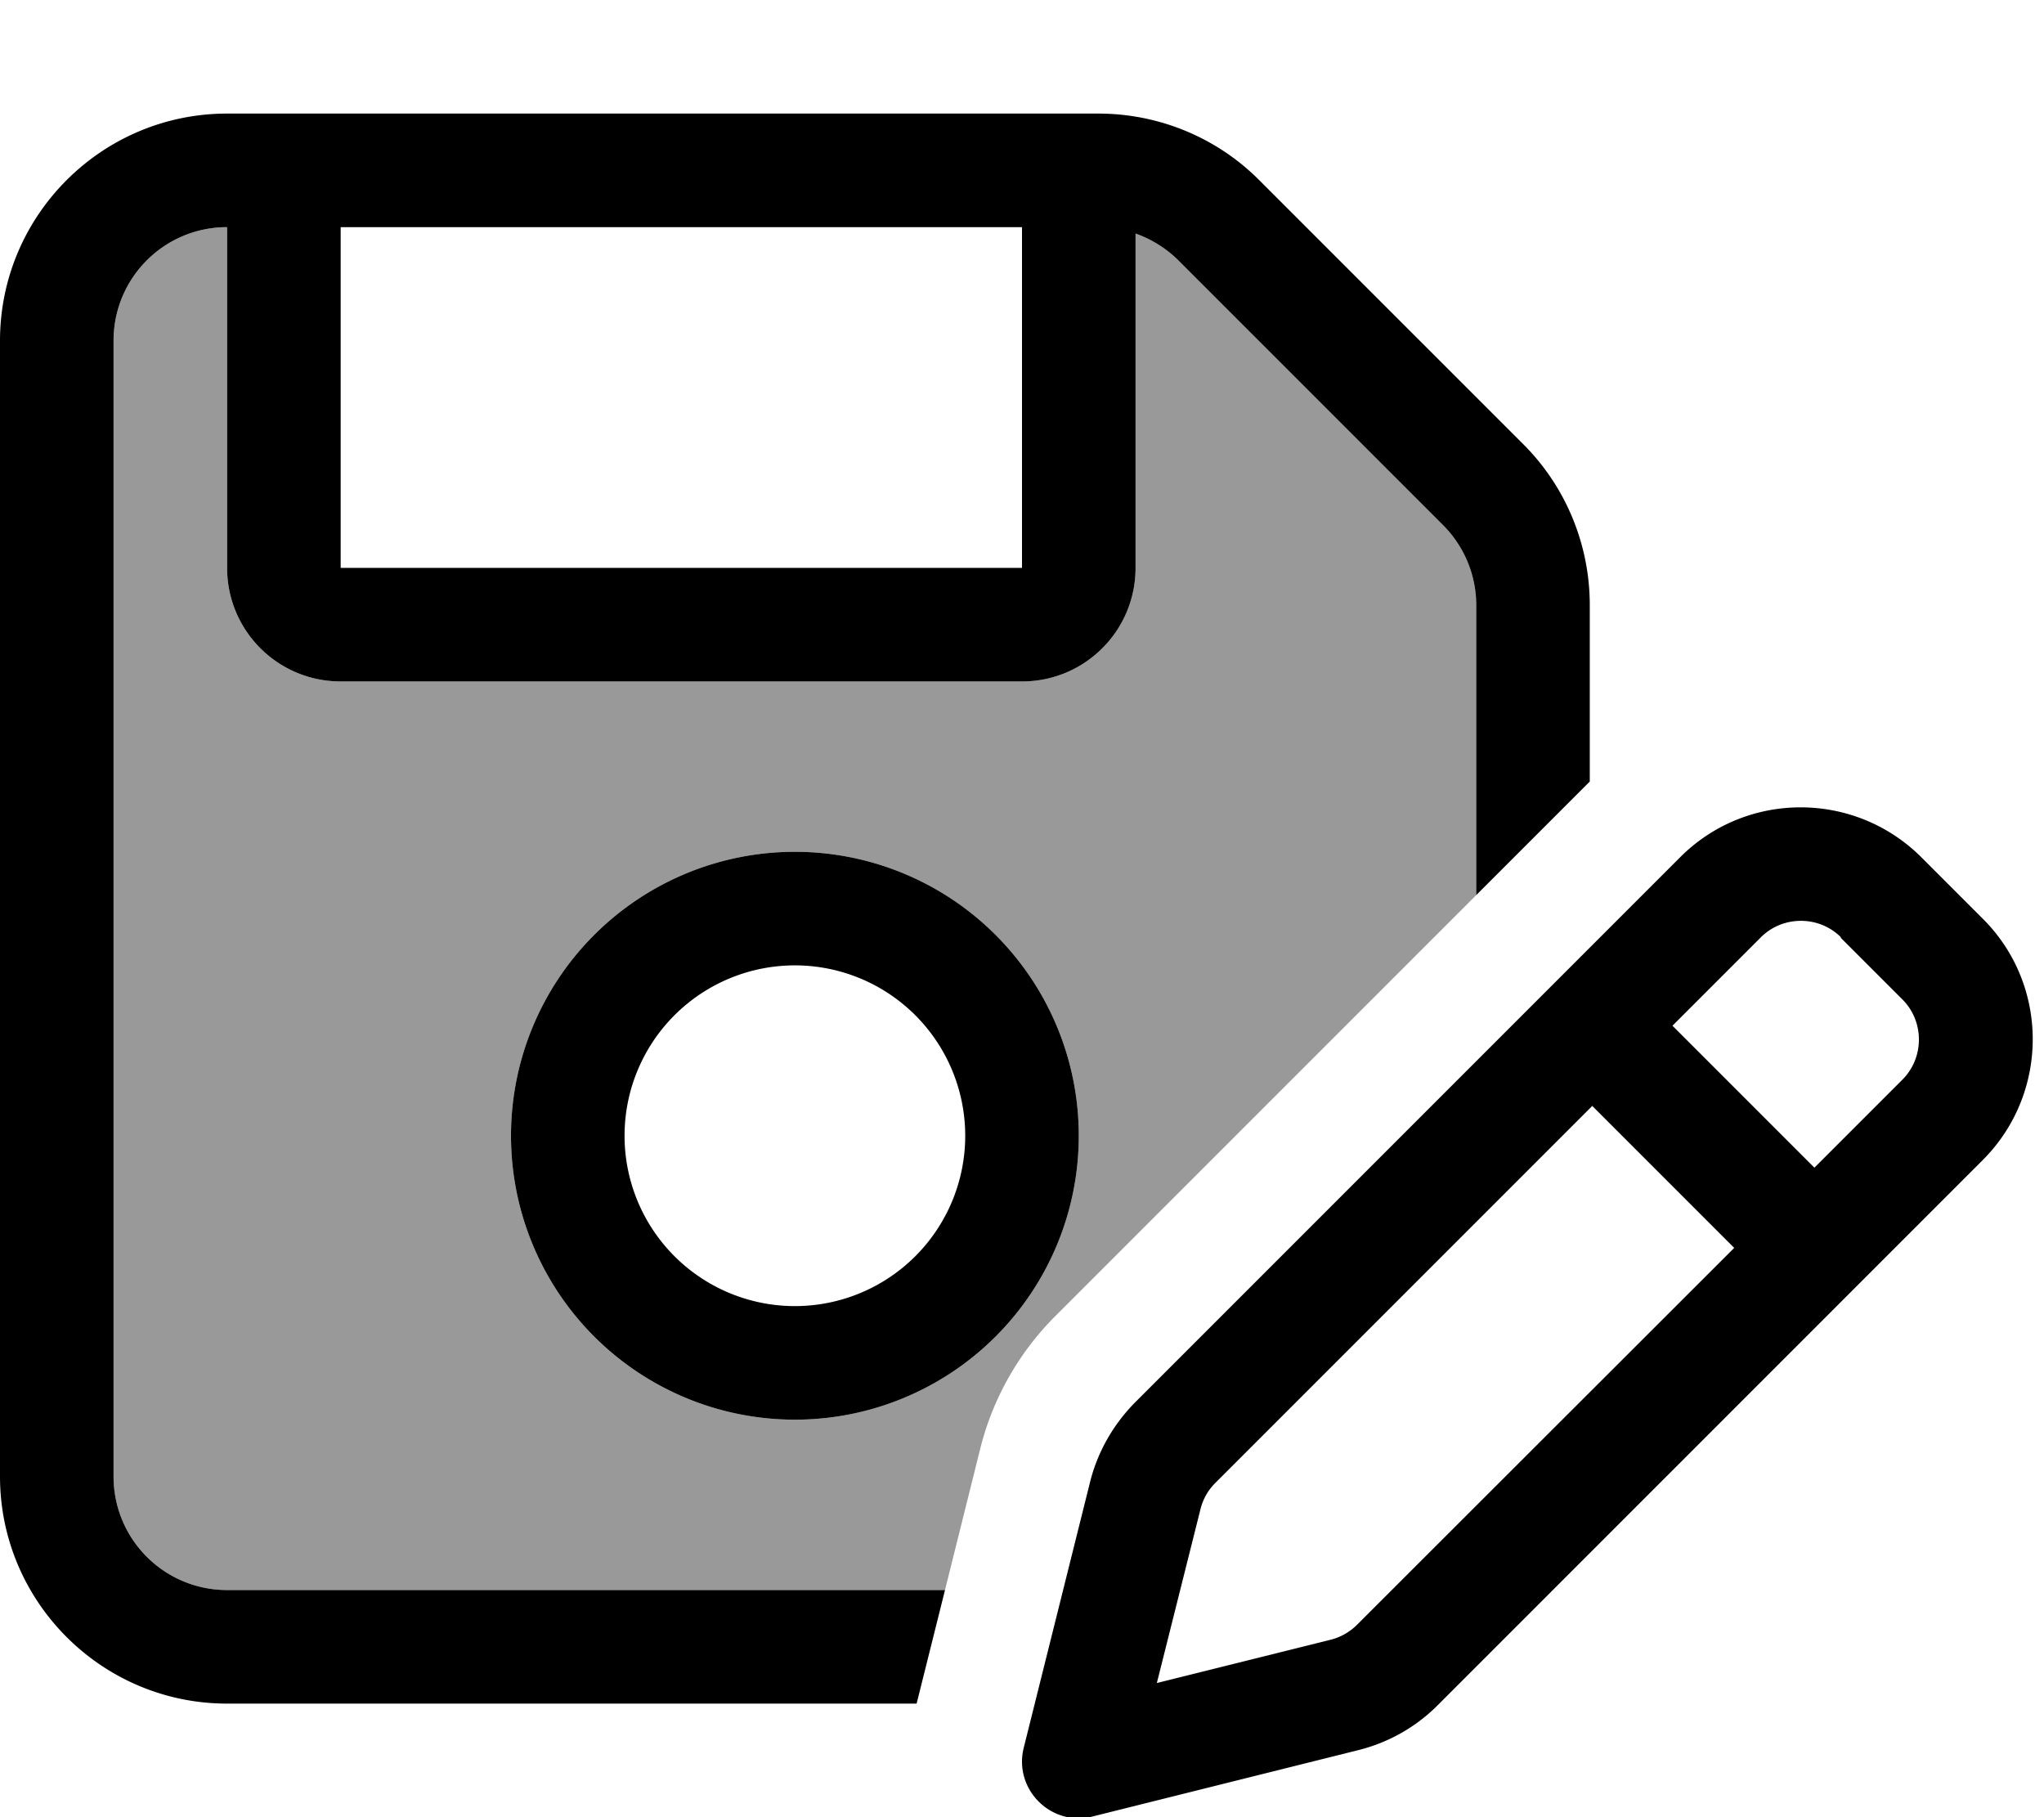 <svg fill="currentColor" xmlns="http://www.w3.org/2000/svg" viewBox="0 0 576 512"><!--! Font Awesome Pro 6.7.2 by @fontawesome - https://fontawesome.com License - https://fontawesome.com/license (Commercial License) Copyright 2024 Fonticons, Inc. --><defs><style>.fa-secondary{opacity:.4}</style></defs><path class="fa-secondary" d="M32 96l0 320c0 17.7 14.3 32 32 32l202.3 0 9.9-39.7c3.5-14.2 10.9-27.2 21.2-37.5C337 331.2 376.5 291.7 416 252.2l0-81.7c0-8.5-3.4-16.6-9.4-22.6L332.1 73.4c-3.4-3.4-7.6-6-12.1-7.6l0 94.2c0 17.7-14.3 32-32 32L96 192c-17.7 0-32-14.3-32-32l0-96C46.3 64 32 78.3 32 96zM304 320a80 80 0 1 1 -160 0 80 80 0 1 1 160 0z"/><path class="fa-primary" d="M32 96l0 320c0 17.7 14.3 32 32 32l202.3 0-8 32L64 480c-35.3 0-64-28.7-64-64L0 96C0 60.7 28.7 32 64 32l245.5 0c17 0 33.3 6.7 45.3 18.7l74.5 74.5c12 12 18.7 28.3 18.7 45.3l0 49.7-32 32 0-81.7c0-8.5-3.4-16.6-9.4-22.6L332.1 73.4c-3.4-3.4-7.6-6-12.1-7.6l0 94.2c0 17.7-14.3 32-32 32L96 192c-17.7 0-32-14.3-32-32l0-96C46.3 64 32 78.3 32 96zM96 64l0 96 192 0 0-96L96 64zm80 256a48 48 0 1 0 96 0 48 48 0 1 0 -96 0zm48 80a80 80 0 1 1 0-160 80 80 0 1 1 0 160zM518.8 264.1c-6.2-6.2-16.4-6.2-22.6 0L471.3 289l40 40 24.8-24.8c6.2-6.2 6.2-16.4 0-22.6l-17.4-17.4zM342.5 417.8c-2.1 2.1-3.5 4.6-4.2 7.4l-12.3 49L375 462c2.8-.7 5.4-2.2 7.4-4.2L488.7 351.6l-40-40L342.5 417.8zM473.5 241.5c18.7-18.7 49.1-18.7 67.9 0l17.4 17.4c18.7 18.7 18.7 49.1 0 67.9L405.1 480.5c-6.2 6.2-13.9 10.5-22.3 12.6l-74.9 18.7c-5.5 1.4-11.2-.2-15.2-4.2s-5.6-9.7-4.2-15.2l18.7-74.9c2.1-8.4 6.5-16.1 12.6-22.3L473.5 241.5z"/></svg>